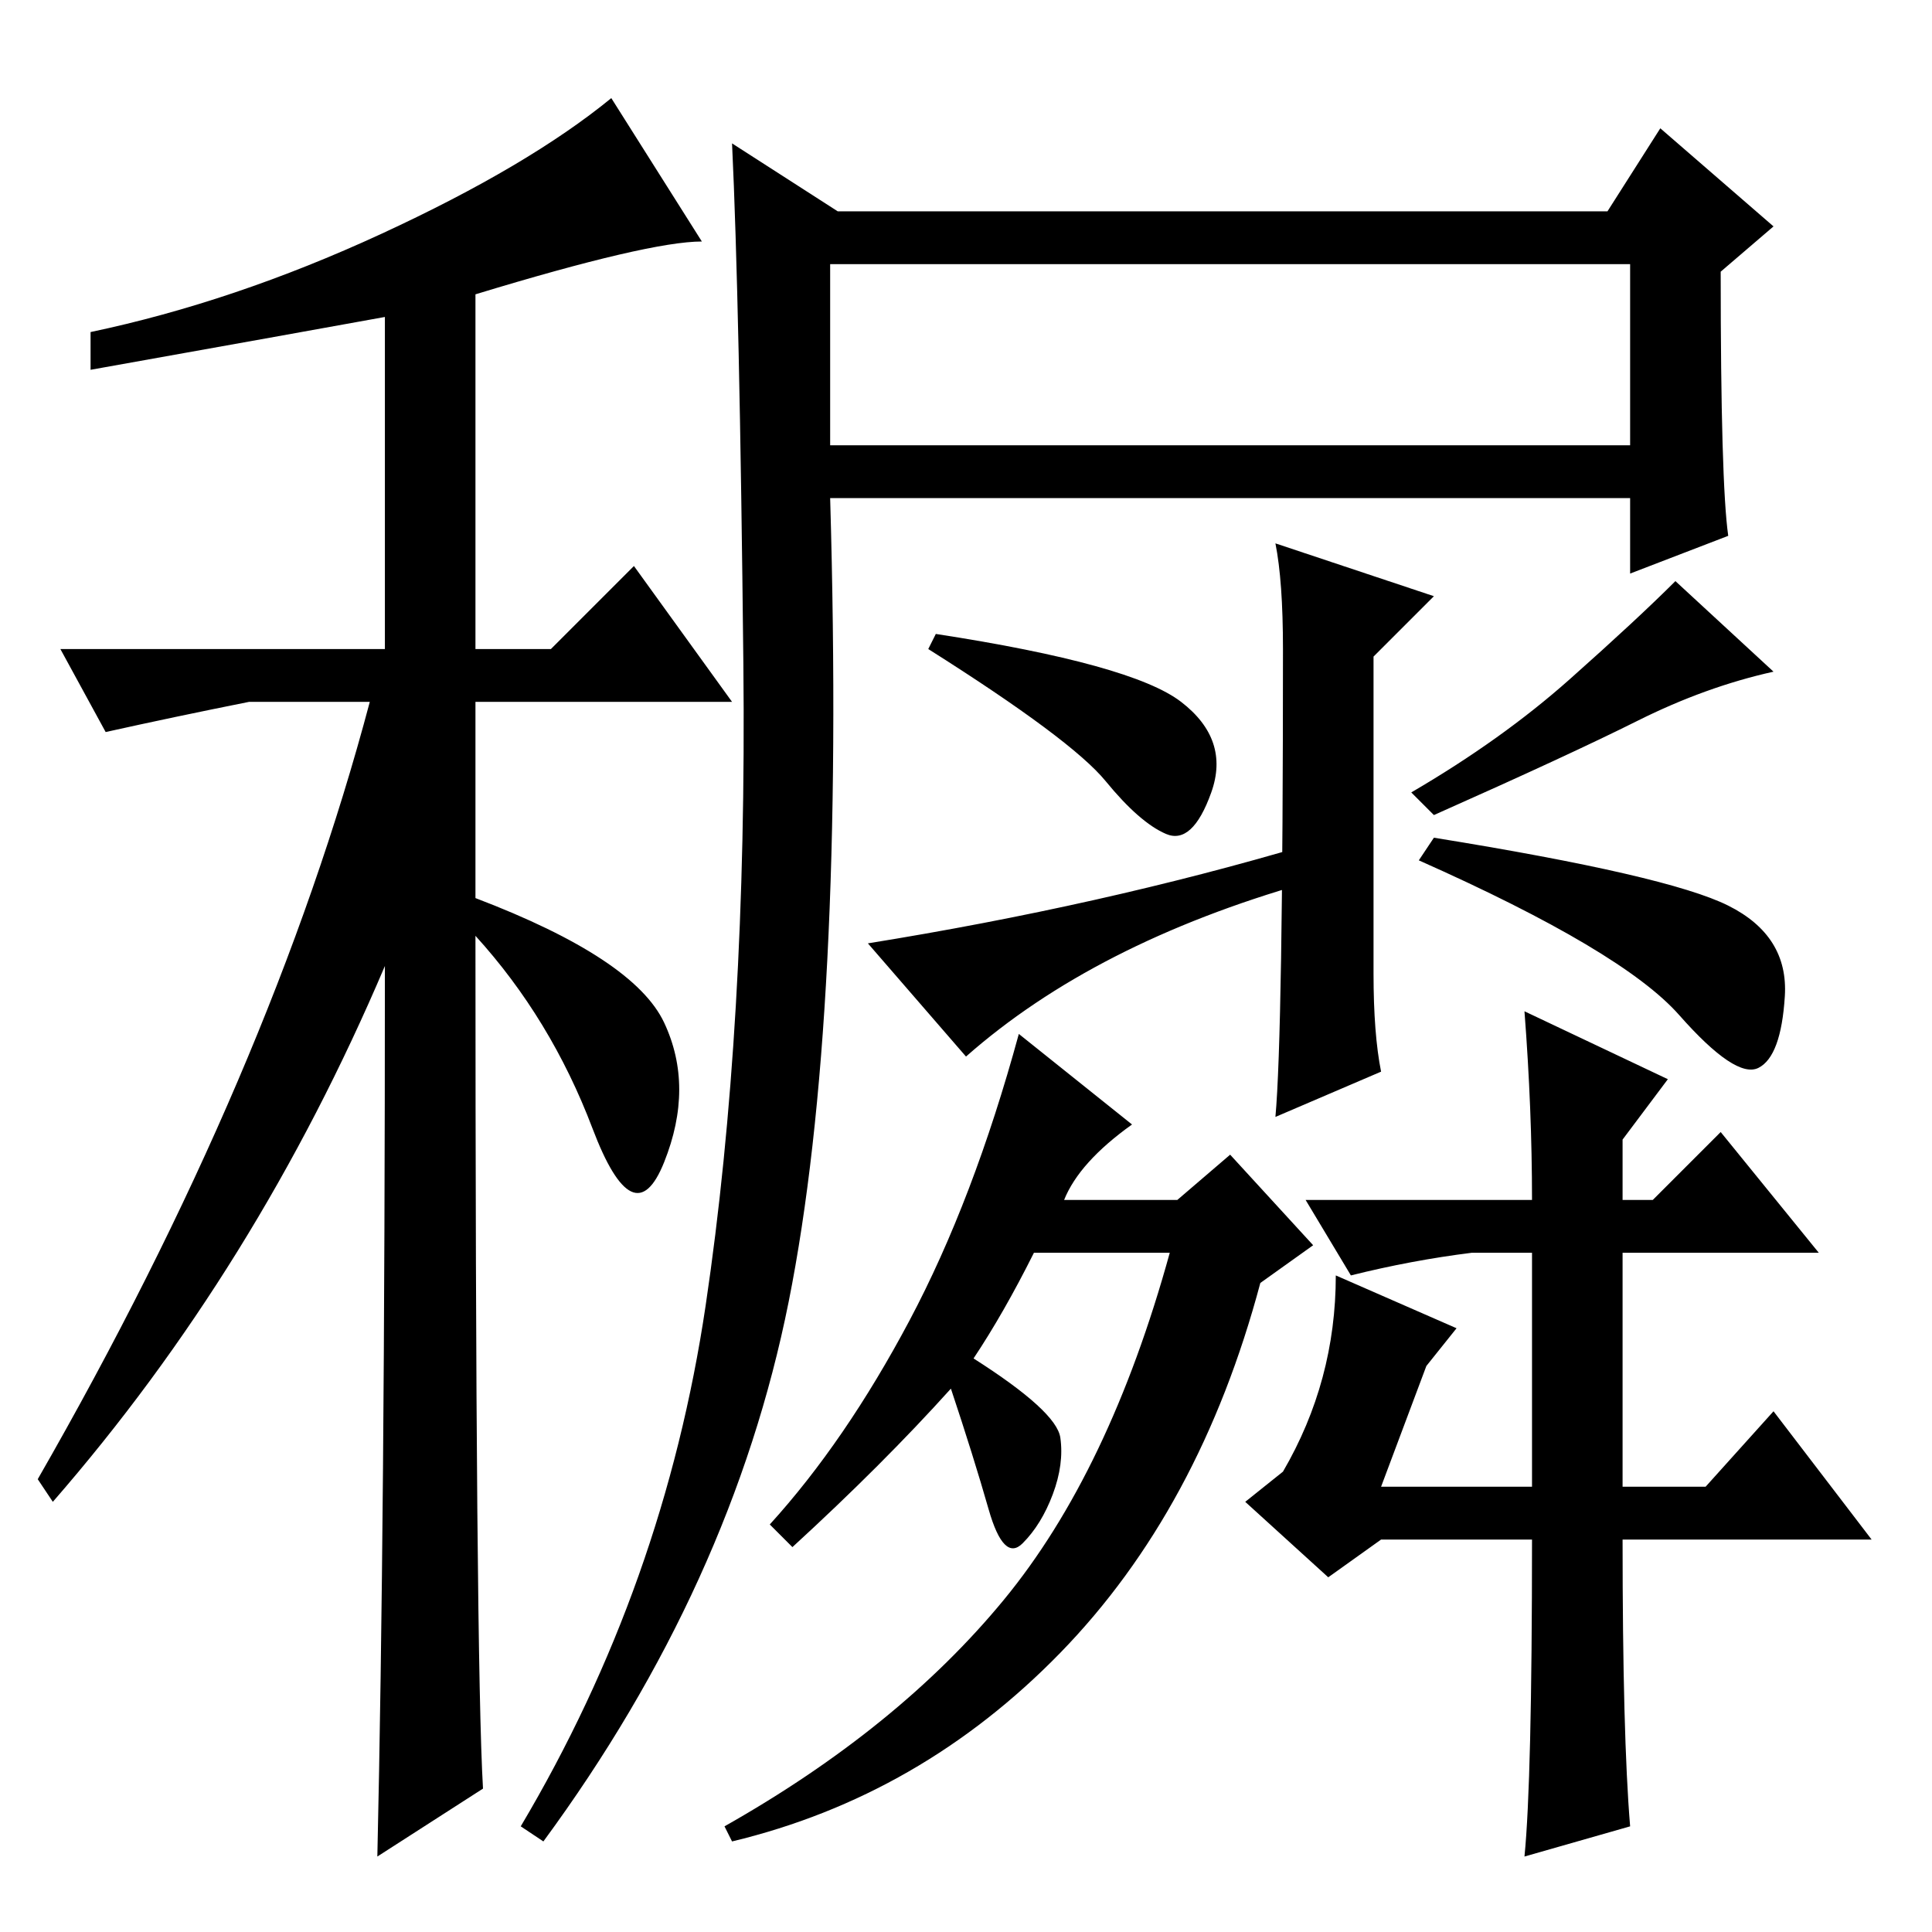 <?xml version="1.0" standalone="no"?>
<!DOCTYPE svg PUBLIC "-//W3C//DTD SVG 1.1//EN" "http://www.w3.org/Graphics/SVG/1.1/DTD/svg11.dtd" >
<svg xmlns="http://www.w3.org/2000/svg" xmlns:xlink="http://www.w3.org/1999/xlink" version="1.1" viewBox="0 -36 256 256">
  <g transform="matrix(1 0 0 -1 0 220)">
   <path fill="currentColor"
d="M111 228h102l7 11l15 -13l-7 -6q0 -28 1 -35l-13 -5v10h-106q2 -69 -5.5 -106.5t-32.5 -71.5l-3 2q19 32 24.5 69t5 85t-1.5 69zM110 197h106v24h-106v-24zM182 127q0 -8 1 -13l-14 -6q1 11 1 62q0 9 -1 14l21 -7l-8 -8v-42zM129 76q11 -7 11.5 -10.5t-1 -7.5t-4 -6.5
t-4.5 4.5t-5 16q-9 -10 -21 -21l-3 3q10 11 18.5 27t14.5 38l15 -12q-7 -5 -9 -10h15l7 6l11 -12l-7 -5q-8 -30 -26.5 -49t-43.5 -25l-1 2q23 13 37 30t22 46h-18q-4 -8 -8 -14zM177 87l16 -7l-4 -5l-6 -16h20v31h-8q-8 -1 -16 -3l-6 10h30q0 12 -1 25l19 -9l-6 -8v-8h4l9 9
l13 -16h-26v-31h11l9 10l13 -17h-33q0 -26 1 -38l-14 -4q1 10 1 42h-20l-7 -5l-11 10l5 4q7 12 7 26zM12 207v5q19 4 38.5 13t30.5 18l12 -19q-7 0 -30 -7v-47h10l11 11l13 -18h-34v-26q21 -8 25 -16.5t0 -18.5t-9.5 4.5t-15.5 25.5q0 -96 1 -113l-14 -9q1 44 1 118
q-17 -40 -44 -71l-2 3q31 54 44 103h-16q-10 -2 -19 -4l-6 11h43v44q-11 -2 -39 -7zM156.5 163q6.5 -5 4 -12t-6 -5.5t-8 7t-23.5 17.5l1 2q26 -4 32.5 -9zM190 145q31 -5 39 -9t7.5 -12t-3.5 -9.5t-10.5 7t-34.5 20.5zM235 167q-9 -2 -18 -6.5t-27 -12.5l-3 3q12 7 21 15
t14 13zM173 139q-28 -8 -45 -23l-13 15q31 5 58 13v-5z" />
  </g>

</svg>

